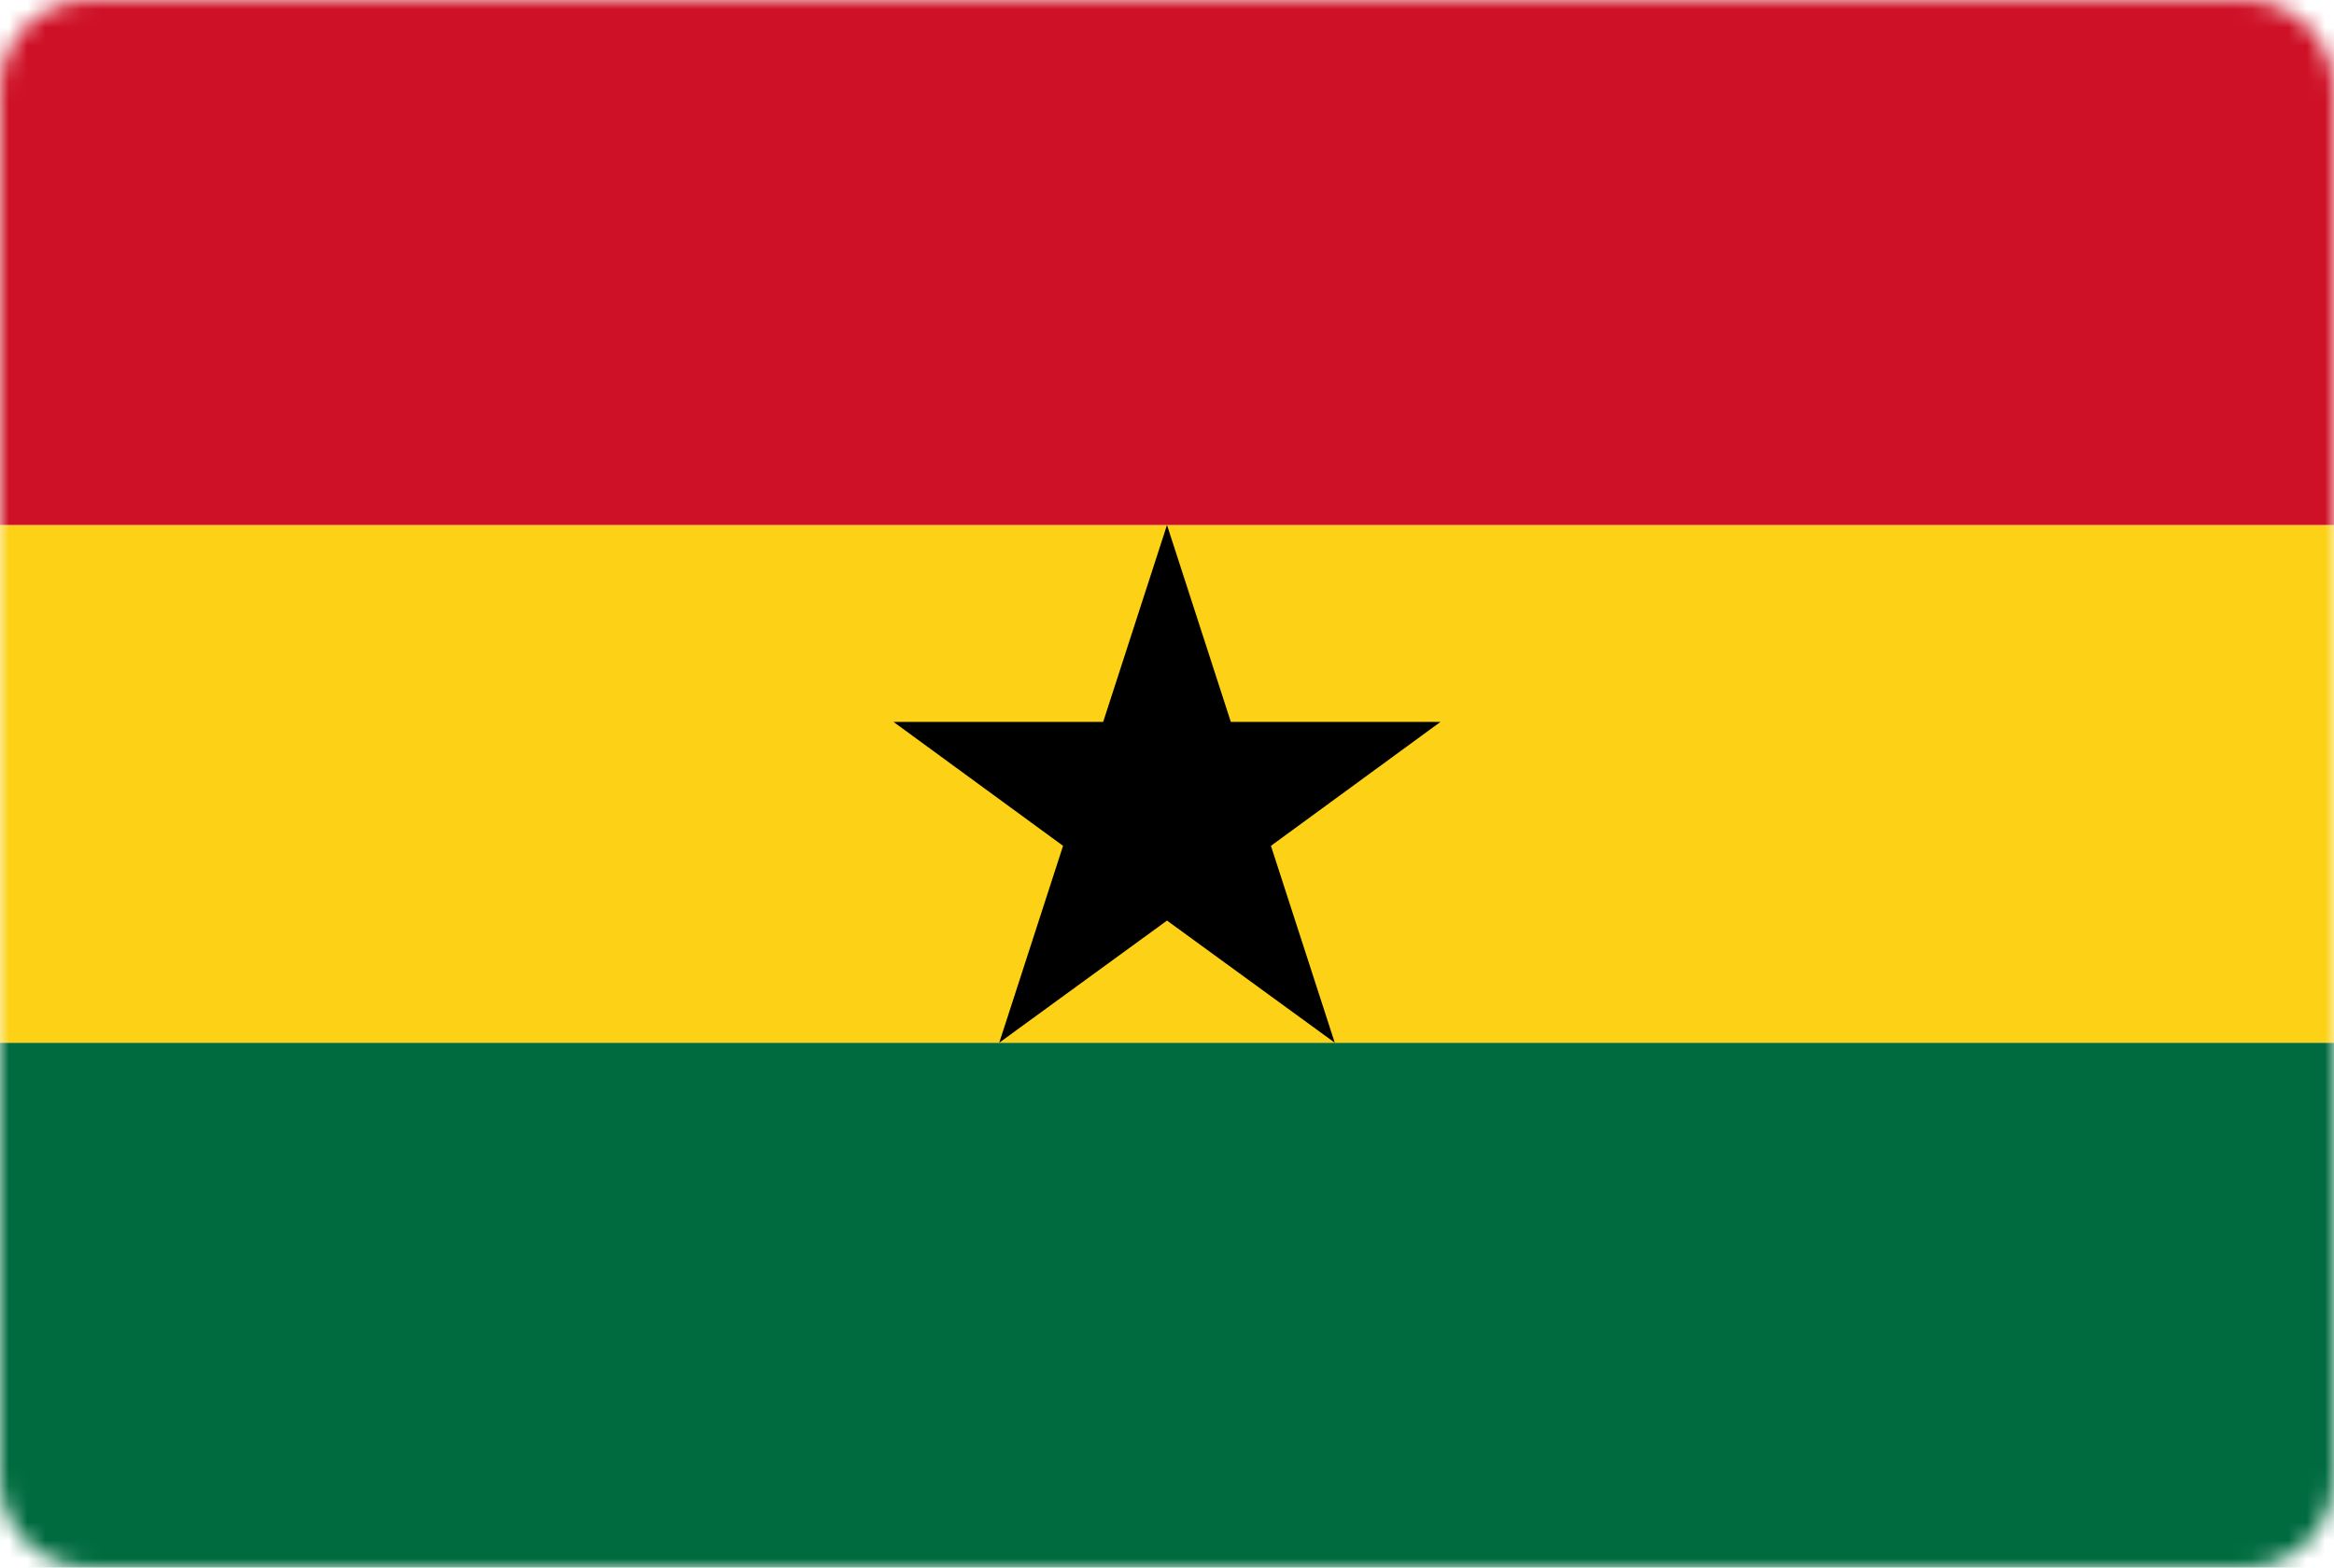 <svg id="Layer_2_1_" xmlns="http://www.w3.org/2000/svg" viewBox="0 0 128 86" enable-background="new 0 0 128 86"><style></style><defs><filter id="Adobe_OpacityMaskFilter" filterUnits="userSpaceOnUse" x="0" y="0" width="128" height="86"><feColorMatrix values="1 0 0 0 0 0 1 0 0 0 0 0 1 0 0 0 0 0 1 0"/></filter></defs><mask maskUnits="userSpaceOnUse" x="0" y="0" width="128" height="86" id="SVGID_1_"><g filter="url(#Adobe_OpacityMaskFilter)"><path id="path-1_20_" d="M5 0h118c2.8 0 5 2.2 5 5v76c0 2.8-2.2 5-5 5H5c-2.8 0-5-2.2-5-5V5c0-2.8 2.2-5 5-5z" fill="#fff"/></g></mask><g mask="url(#SVGID_1_)" fill-rule="evenodd" clip-rule="evenodd"><path fill="#006b3f" d="M0 57.2h128V86H0z"/><path fill="#fcd116" d="M0 28.8h128v28.4H0z"/><path fill="#ce1126" d="M0 0h128v28.8H0z"/><path d="M49 39.6h11.5L64 28.8l3.5 10.8H79l-9.3 6.8 3.5 10.8-9.2-6.7-9.2 6.7 3.5-10.8z"/></g></svg>
